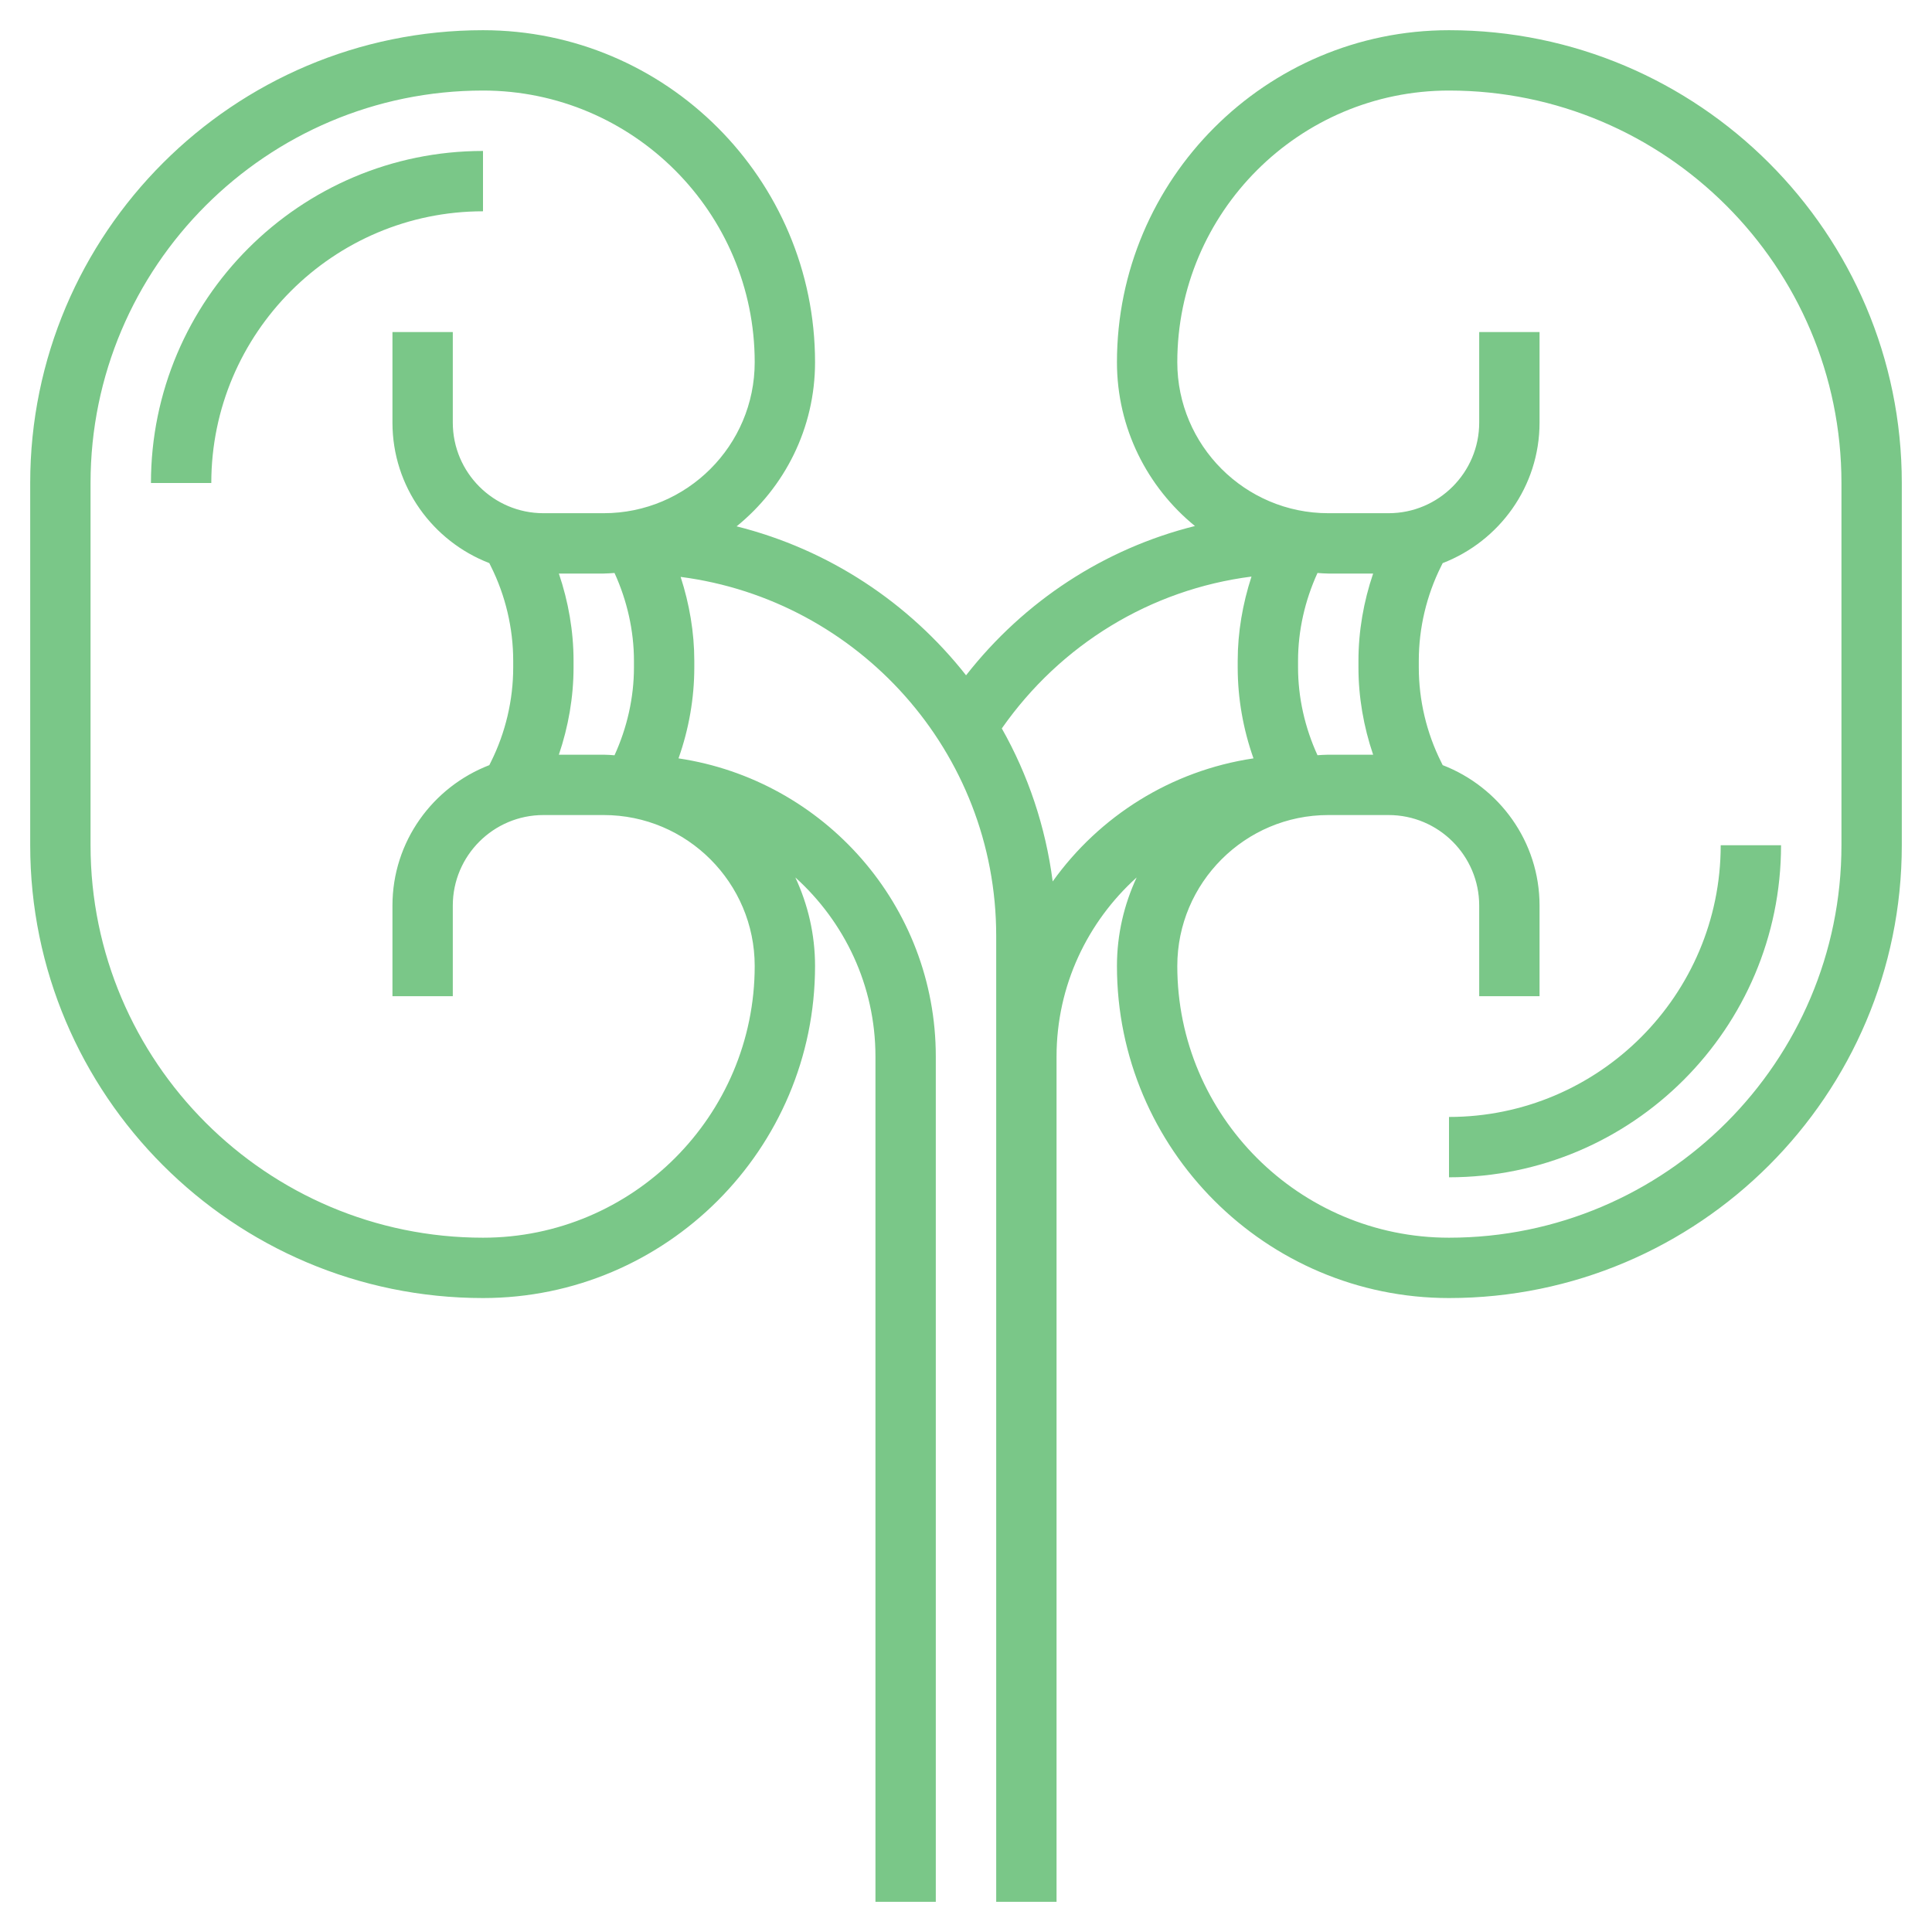 <svg width="30" height="30" viewBox="0 0 30 30" fill="none" xmlns="http://www.w3.org/2000/svg">
<g clip-path="url(#clip0_2784_1842)">
<path d="M7.5 2.344C4.657 2.344 2.344 4.657 2.344 7.5H3.281C3.281 5.174 5.174 3.281 7.5 3.281V2.344Z" fill="#7ac788"/>
<path d="M22.5 0.469C19.657 0.469 17.344 2.782 17.344 5.625C17.344 6.65 17.816 7.565 18.555 8.168C17.152 8.518 15.907 9.329 15.001 10.486C14.114 9.359 12.87 8.532 11.438 8.173C12.181 7.571 12.656 6.652 12.656 5.625C12.656 2.782 10.343 0.469 7.5 0.469C3.623 0.469 0.469 3.623 0.469 7.5V13.125C0.469 17.002 3.623 20.156 7.5 20.156C10.343 20.156 12.656 17.843 12.656 15C12.656 14.509 12.545 14.044 12.35 13.625C13.111 14.312 13.594 15.302 13.594 16.406V29.531H14.531V16.406C14.531 14.058 12.793 12.113 10.536 11.776C10.696 11.324 10.781 10.844 10.781 10.364V10.26C10.781 9.819 10.705 9.378 10.569 8.958C13.328 9.316 15.469 11.676 15.469 14.531V29.531H16.406V16.406C16.406 15.302 16.889 14.312 17.65 13.625C17.455 14.044 17.344 14.509 17.344 15C17.344 17.843 19.657 20.156 22.5 20.156C26.377 20.156 29.531 17.002 29.531 13.125V7.5C29.531 3.623 26.377 0.469 22.5 0.469ZM9.844 10.261V10.365C9.844 10.834 9.737 11.301 9.542 11.728C9.487 11.724 9.431 11.719 9.375 11.719H8.678C8.826 11.283 8.906 10.824 8.906 10.364V10.26C8.906 9.801 8.826 9.342 8.678 8.906H9.375C9.431 8.906 9.487 8.9 9.542 8.897C9.737 9.324 9.844 9.792 9.844 10.261ZM7.5 19.219C4.14 19.219 1.406 16.485 1.406 13.125V7.5C1.406 4.14 4.14 1.406 7.5 1.406C9.826 1.406 11.719 3.299 11.719 5.625C11.719 6.917 10.667 7.969 9.375 7.969H8.438C7.662 7.969 7.031 7.338 7.031 6.562V5.156H6.094V6.562C6.094 7.558 6.72 8.405 7.598 8.744L7.622 8.793C7.849 9.246 7.969 9.754 7.969 10.261V10.365C7.969 10.872 7.849 11.379 7.622 11.833L7.598 11.881C6.72 12.22 6.094 13.067 6.094 14.062V15.469H7.031V14.062C7.031 13.287 7.662 12.656 8.438 12.656H9.375C10.667 12.656 11.719 13.708 11.719 15C11.719 17.326 9.826 19.219 7.5 19.219ZM21.322 11.719H20.625C20.569 11.719 20.513 11.724 20.458 11.727C20.263 11.301 20.156 10.833 20.156 10.364V10.26C20.156 9.791 20.263 9.324 20.458 8.897C20.513 8.901 20.569 8.906 20.625 8.906H21.322C21.174 9.342 21.094 9.801 21.094 10.261V10.365C21.094 10.824 21.174 11.283 21.322 11.719ZM16.346 13.687C16.235 12.832 15.963 12.03 15.556 11.311C16.471 10.004 17.87 9.153 19.433 8.953C19.296 9.375 19.219 9.817 19.219 10.261V10.365C19.219 10.844 19.304 11.324 19.464 11.776C18.181 11.967 17.069 12.676 16.346 13.687ZM28.594 13.125C28.594 16.485 25.86 19.219 22.5 19.219C20.174 19.219 18.281 17.326 18.281 15C18.281 13.708 19.333 12.656 20.625 12.656H21.562C22.338 12.656 22.969 13.287 22.969 14.062V15.469H23.906V14.062C23.906 13.067 23.279 12.22 22.402 11.881L22.378 11.832C22.151 11.379 22.031 10.871 22.031 10.364V10.26C22.031 9.753 22.151 9.246 22.378 8.792L22.402 8.744C23.279 8.405 23.906 7.558 23.906 6.562V5.156H22.969V6.562C22.969 7.338 22.338 7.969 21.562 7.969H20.625C19.333 7.969 18.281 6.917 18.281 5.625C18.281 3.299 20.174 1.406 22.5 1.406C25.86 1.406 28.594 4.14 28.594 7.5V13.125Z" fill="#7ac788"/>
<path d="M22.5 17.344V18.281C25.343 18.281 27.656 15.968 27.656 13.125H26.719C26.719 15.451 24.826 17.344 22.5 17.344Z" fill="#7ac788"/>
</g>
<defs>
<clipPath id="clip0_2784_1842">
<rect width="30" height="30" fill="white"/>
</clipPath>
</defs>
</svg>
